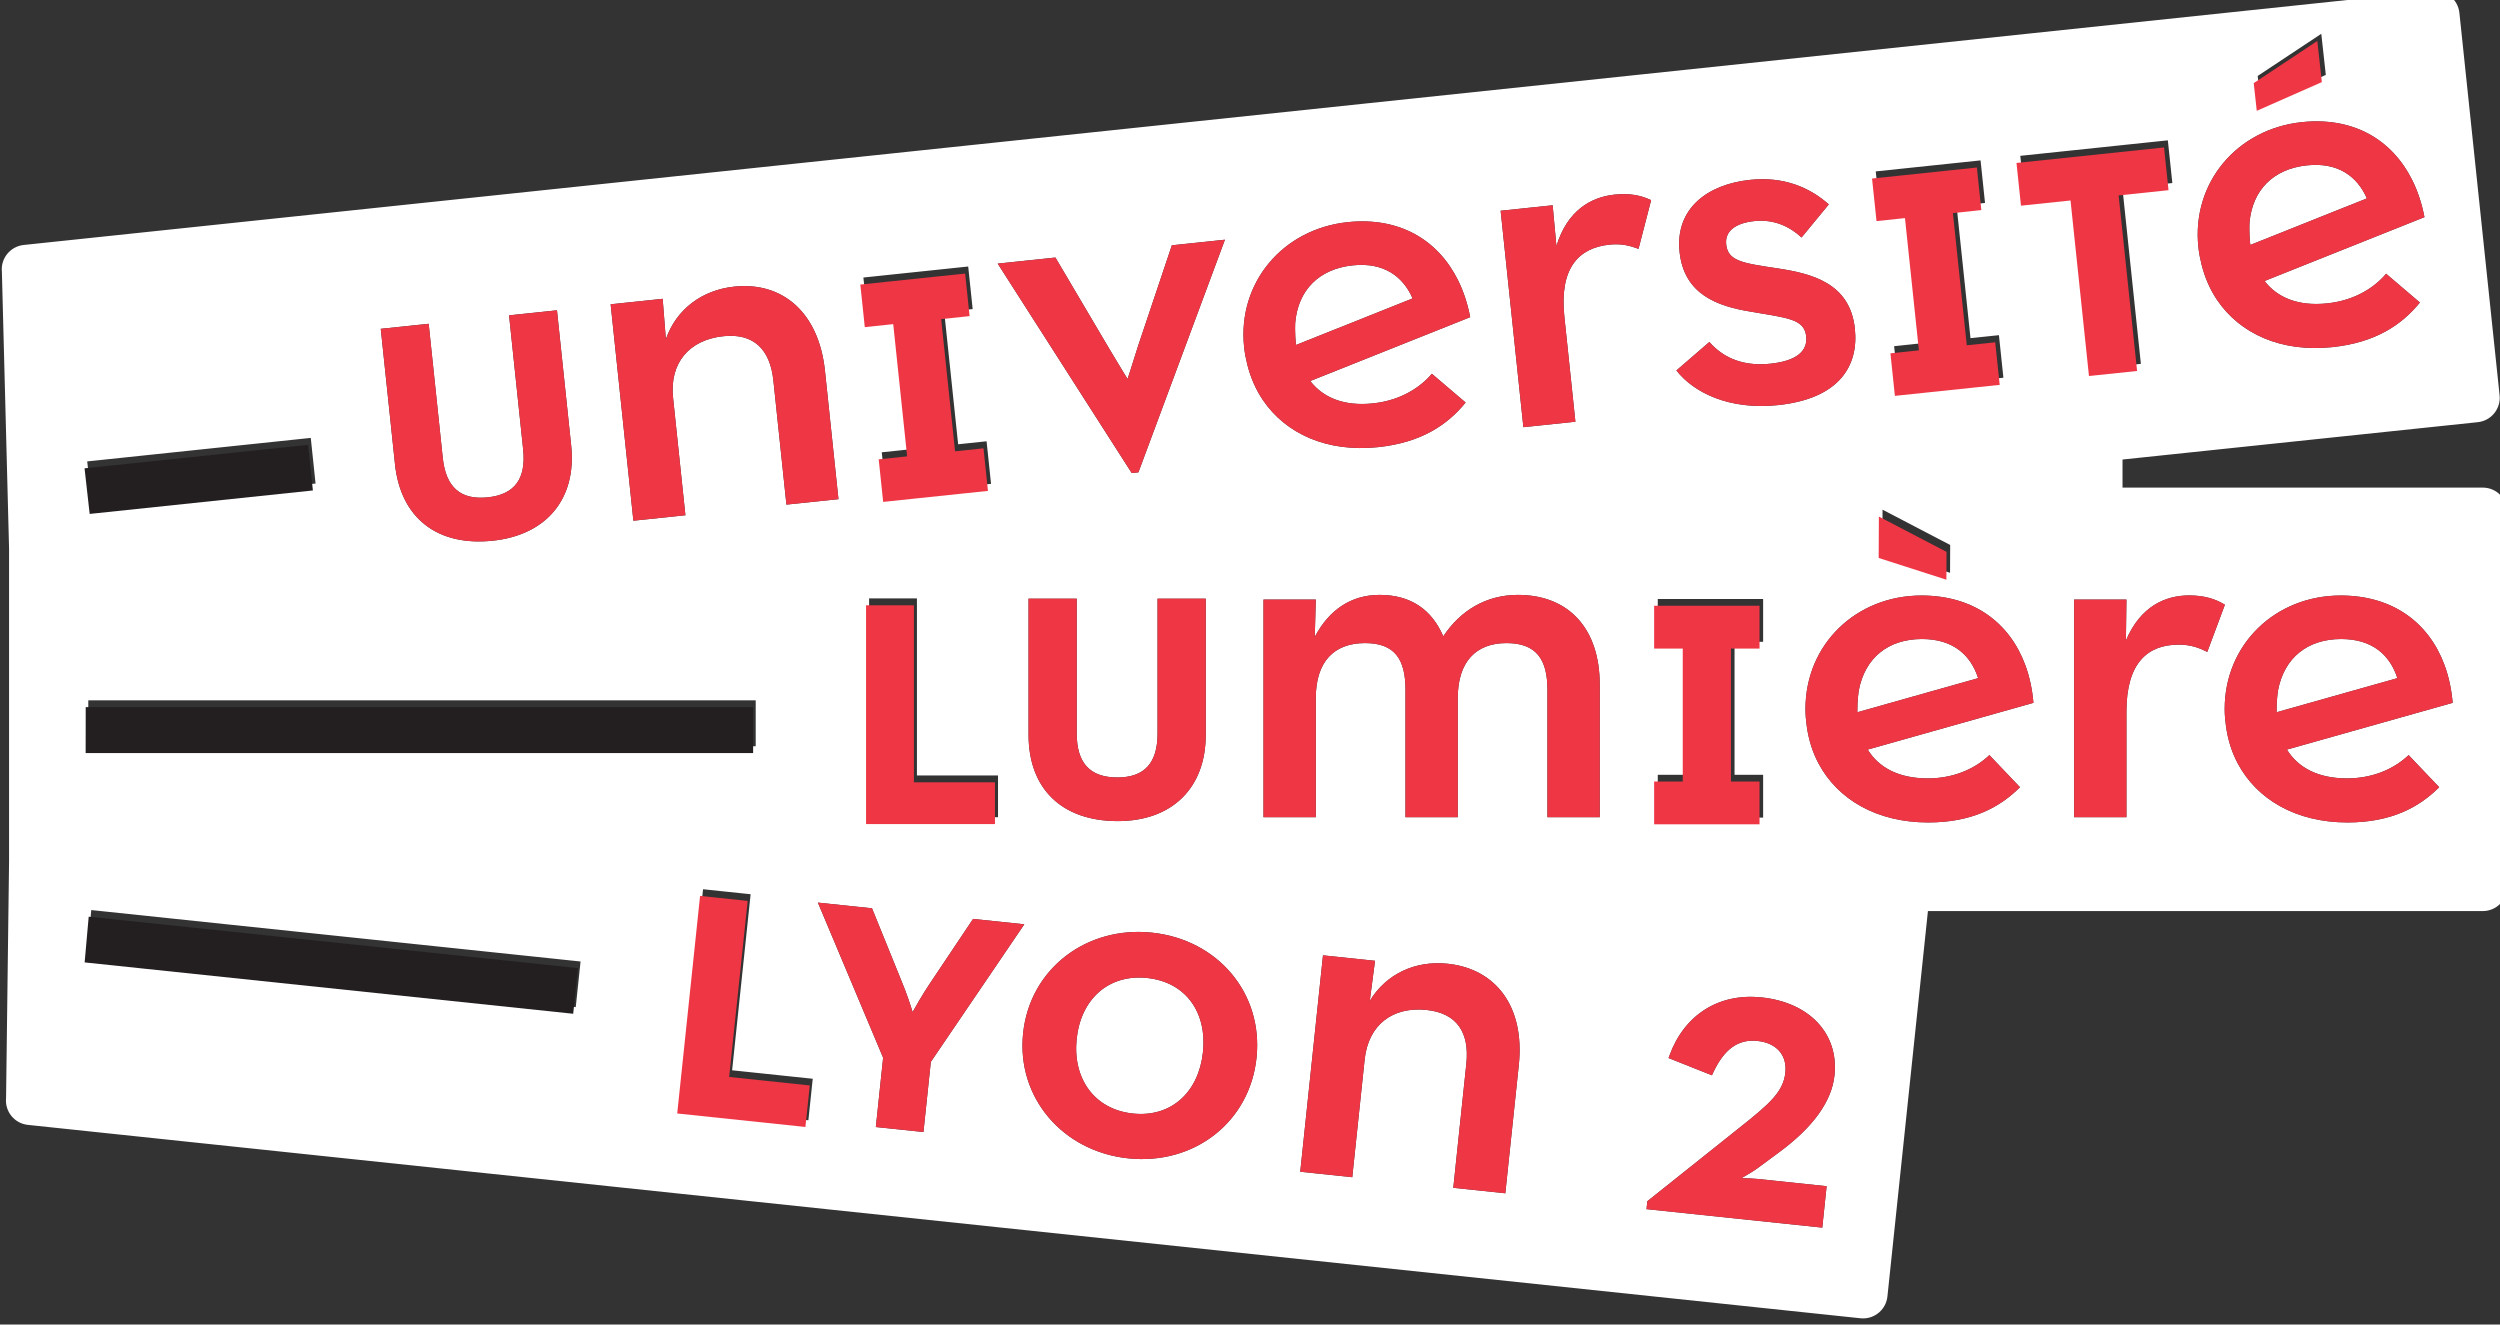 <?xml version="1.0" encoding="UTF-8" standalone="no"?>
<svg
   xmlns:dc="http://purl.org/dc/elements/1.1/"
   xmlns:cc="http://creativecommons.org/ns#"
   xmlns:rdf="http://www.w3.org/1999/02/22-rdf-syntax-ns#"
   xmlns:svg="http://www.w3.org/2000/svg"
   xmlns="http://www.w3.org/2000/svg"
   width="264.583mm"
   height="140.183mm"
   viewBox="0 0 264.583 140.183"
   version="1.1"
   id="svg3380">
  <rect x="0" y="0" width="264.583" height="140.183" fill="#333333" stroke="none"/>
  <defs
     id="defs3374">
    <clipPath
       clipPathUnits="userSpaceOnUse"
       id="clipPath388">
      <path
         d="M 0,0 H 595.276 V 841.89 H 0 Z"
         id="path386" />
    </clipPath>
    <clipPath
       clipPathUnits="userSpaceOnUse"
       id="clipPath372">
      <path
         d="M 0,0 H 595.276 V 841.89 H 0 Z"
         id="path370" />
    </clipPath>
    <clipPath
       clipPathUnits="userSpaceOnUse"
       id="clipPath352">
      <path
         d="M 0,0 H 595.276 V 841.89 H 0 Z"
         id="path350" />
    </clipPath>
    <clipPath
       clipPathUnits="userSpaceOnUse"
       id="clipPath316">
      <path
         d="M 0,0 H 595.276 V 841.89 H 0 Z"
         id="path314" />
    </clipPath>
    <clipPath
       clipPathUnits="userSpaceOnUse"
       id="clipPath292">
      <path
         d="M 0,0 H 595.276 V 841.89 H 0 Z"
         id="path290" />
    </clipPath>
    <clipPath
       clipPathUnits="userSpaceOnUse"
       id="clipPath236">
      <path
         d="M 0,0 H 595.276 V 841.89 H 0 Z"
         id="path234" />
    </clipPath>
  </defs>
  <g
     id="layer1"
     transform="matrix(0.265,0,0,0.265,44.681,124.361)">
    <g
       id="g3644"
       transform="matrix(19.231,0,0,19.231,3078.732,-1090.191)">
      <g
         id="g230"
         transform="matrix(0.353,0,0,-0.353,-251.075,271.431)">
        <g
           clip-path="url(#clipPath236)"
           id="g232">
          <g
             transform="translate(345.977,639.869)"
             id="g238">
            <path
               id="path240"
               style="fill:#ffffff;fill-opacity:1;fill-rule:nonzero;stroke:none"
               d="m 0,0 c -1.98,0 -3.353,-1.098 -3.718,-3.018 0,0 -0.098,-0.61 -0.086,-1.289 l 4.567,1.289 0.476,0.134 2.063,0.582 C 2.866,-0.942 1.827,0 0,0" />
          </g>
          <g
             transform="translate(369.699,664.813)"
             id="g242">
            <path
               id="path244"
               style="fill:#ffffff;fill-opacity:1;fill-rule:nonzero;stroke:none"
               d="m 0,0 0.46,0.184 1.99,0.794 c -0.575,1.307 -1.707,2.135 -3.524,1.944 -1.97,-0.207 -3.219,-1.443 -3.382,-3.39 0,0 -0.034,-0.617 0.049,-1.291 z" />
          </g>
          <g
             transform="translate(300.393,619.927)"
             id="g246">
            <path
               id="path248"
               style="fill:#ffffff;fill-opacity:1;fill-rule:nonzero;stroke:none"
               d="m 0,0 c -2.274,0.239 -3.901,-1.245 -4.147,-3.579 -0.245,-2.334 1.035,-4.155 3.309,-4.394 2.274,-0.239 3.874,1.279 4.119,3.613 C 3.527,-2.026 2.274,-0.239 0,0" />
          </g>
          <g
             transform="translate(313.559,658.929)"
             id="g250">
            <path
               id="path252"
               style="fill:#ffffff;fill-opacity:1;fill-rule:nonzero;stroke:none"
               d="m 0,0 0.46,0.184 1.99,0.794 c -0.575,1.307 -1.707,2.135 -3.524,1.944 -1.97,-0.207 -3.219,-1.443 -3.382,-3.39 0,0 -0.034,-0.617 0.049,-1.291 z" />
          </g>
          <g
             transform="translate(378.968,648.777)"
             id="g254">
            <path
               id="path256"
               style="fill:#ffffff;fill-opacity:1;fill-rule:nonzero;stroke:none"
               d="m 0,0 h -21.195 v 1.652 l 20.9,2.197 c 0.38,0.04 0.729,0.229 0.969,0.526 0.241,0.298 0.354,0.678 0.314,1.058 L -1.377,27.93 c -0.083,0.792 -0.79,1.366 -1.584,1.283 L -144.669,14.274 c -0.792,-0.084 -1.366,-0.793 -1.283,-1.585 l 0.422,-16.272 v -18.394 l -0.176,-13.93 c -0.04,-0.38 0.073,-0.76 0.313,-1.058 0.241,-0.297 0.59,-0.486 0.97,-0.526 L -36.61,-48.868 c 0.051,-0.005 0.102,-0.008 0.152,-0.008 0.729,0 1.354,0.55 1.432,1.291 l 2.383,22.673 H 0 c 0.796,0 1.441,0.646 1.441,1.442 V -1.441 C 1.441,-0.645 0.796,0 0,0 m -9.502,26.698 0.266,-2.42 -3.828,-1.688 -0.179,1.628 z m -1.139,-5.197 c 3.037,0.319 5.313,-1.04 6.494,-3.419 0.324,-0.652 0.563,-1.379 0.715,-2.171 l -4.783,-1.909 -4.626,-1.847 c 0.761,-0.985 1.989,-1.495 3.688,-1.316 1.668,0.175 2.81,0.969 3.465,1.743 l 1.986,-1.693 C -4.76,9.583 -6.305,8.531 -8.851,8.264 c -3.022,-0.318 -5.443,0.795 -6.782,2.777 -0.417,0.617 -0.723,1.321 -0.914,2.09 -0.082,0.329 -0.15,0.666 -0.187,1.018 -0.398,3.788 2.273,6.95 6.093,7.352 m -7.888,-1.071 0.265,-2.513 -2.936,-0.309 1.085,-10.327 -2.83,-0.297 -1.085,10.327 -2.915,-0.306 -0.264,2.513 z m -15.51,-1.652 2.818,0.296 1.674,0.176 0.263,-2.504 -1.673,-0.175 0.818,-7.779 1.673,0.176 0.263,-2.504 -1.673,-0.176 -2.819,-0.296 -1.674,-0.176 -0.263,2.504 1.674,0.176 -0.818,7.778 -1.673,-0.176 -0.264,2.504 z m 2.705,-22.152 -0.007,-1.638 -3.984,1.279 0.012,2.435 z m -11.75,13.728 c -1.934,0.317 -3.906,0.999 -4.171,3.516 -0.267,2.545 1.636,3.971 4.153,4.236 2.031,0.213 3.545,-0.485 4.626,-1.444 l -1.603,-1.947 c -0.68,0.634 -1.616,1.087 -2.768,0.966 -1.152,-0.121 -1.745,-0.613 -1.665,-1.37 0.102,-0.97 0.913,-1.099 2.968,-1.405 2.054,-0.304 4.32,-0.863 4.604,-3.562 0.229,-2.182 -0.917,-4.112 -4.524,-4.491 -2.91,-0.306 -4.984,0.764 -5.977,2.039 l 1.94,1.675 c 0.905,-1.038 2.142,-1.431 3.597,-1.277 1.546,0.162 2.189,0.752 2.1,1.601 -0.109,1.03 -1.065,1.083 -3.28,1.463 m -5.453,-27.249 h 1.682 v 7.822 h -1.682 v 2.518 h 1.682 2.834 1.683 v -2.518 h -1.682 v -7.822 h 1.682 v -2.517 h -1.682 -2.834 -1.683 z m -35.436,30.431 3.169,-5.369 c 0.597,-1.01 1.076,-1.776 1.076,-1.776 0,0 0.278,0.846 0.622,1.954 l 1.984,5.911 3.122,0.328 -5.09,-13.686 -0.394,-0.041 -7.885,12.322 z m 3.644,-30.588 c 1.59,0 2.364,0.846 2.364,2.584 v 7.934 h 2.837 v -8.006 c 0,-3.134 -1.984,-5.08 -5.177,-5.08 -3.287,0 -5.249,1.898 -5.249,5.08 v 8.006 h 2.836 v -7.934 c 0,-1.738 0.781,-2.584 2.389,-2.584 m -7.021,0.118 v -2.455 h -7.584 v 12.87 h 2.814 v -10.415 z m -6.247,29.469 2.819,0.296 1.674,0.176 0.263,-2.504 -1.673,-0.175 0.818,-7.779 1.673,0.176 0.263,-2.504 -1.673,-0.176 -2.819,-0.296 -1.674,-0.176 -0.263,2.504 1.673,0.176 -0.818,7.778 -1.672,-0.176 -0.264,2.504 z m -13.481,-1.428 0.188,-2.372 c 0.613,1.751 2.118,2.889 4.027,3.09 2.82,0.296 4.971,-1.501 5.334,-4.956 l 0.793,-7.549 -3.062,-0.321 -0.768,7.305 c -0.191,1.819 -1.152,2.791 -2.939,2.603 -2.002,-0.21 -3.178,-1.56 -2.961,-3.622 l 0.726,-6.911 -3.062,-0.322 -1.338,12.733 z m 5.473,-23.623 v -2.7 h -39.269 l 0.005,2.7 z m -19.239,22.154 0.829,-7.89 c 0.182,-1.73 1.047,-2.488 2.647,-2.321 1.581,0.167 2.263,1.088 2.081,2.818 l -0.829,7.89 2.82,0.296 0.837,-7.963 c 0.327,-3.115 -1.441,-5.258 -4.616,-5.592 -3.269,-0.344 -5.419,1.34 -5.752,4.502 l -0.837,7.964 z m -6.937,-6.714 0.282,-2.685 -13.132,-1.38 -0.302,2.682 z m 15.589,-33.487 -28.742,3.021 0.239,2.689 28.786,-3.026 z m 13.685,-6.657 -7.541,0.793 1.345,12.799 2.799,-0.294 -1.089,-10.357 4.743,-0.499 z m 6.771,-0.692 -2.802,0.295 0.429,4.078 -3.838,9.125 3.184,-0.335 1.743,-4.296 c 0.298,-0.715 0.523,-1.404 0.646,-1.809 0.209,0.379 0.575,1.019 0.985,1.636 l 2.572,3.844 3.014,-0.316 -5.499,-8.094 z m 19.595,4.371 c -0.398,-3.789 -3.669,-6.326 -7.549,-5.919 -3.85,0.405 -6.583,3.573 -6.184,7.363 0.398,3.789 3.73,6.32 7.58,5.916 3.88,-0.408 6.551,-3.57 6.153,-7.36 m -0.546,40.789 c -0.082,0.328 -0.149,0.665 -0.186,1.017 -0.398,3.789 2.273,6.951 6.093,7.352 3.037,0.319 5.313,-1.039 6.494,-3.419 0.323,-0.651 0.563,-1.379 0.715,-2.17 l -4.783,-1.91 -4.626,-1.847 c 0.761,-0.985 1.99,-1.494 3.688,-1.316 1.668,0.176 2.811,0.969 3.465,1.743 l 1.986,-1.692 C -60.899,3.7 -62.444,2.648 -64.99,2.38 c -3.022,-0.317 -5.443,0.796 -6.782,2.777 -0.417,0.617 -0.723,1.322 -0.915,2.091 m 15.976,-41.216 -0.794,-7.548 -3.062,0.322 0.768,7.306 c 0.191,1.819 -0.546,2.969 -2.334,3.157 -2.002,0.21 -3.433,-0.865 -3.649,-2.927 l -0.727,-6.912 -3.062,0.322 1.339,12.732 3.061,-0.321 -0.308,-2.359 c 0.963,1.585 2.671,2.387 4.581,2.186 2.82,-0.296 4.55,-2.501 4.187,-5.958 m 4.761,14.579 h -3.079 v 7.498 c 0,1.769 -0.639,2.744 -2.407,2.744 -1.799,0 -2.866,-1.098 -2.866,-3.232 v -7.01 h -3.078 v 7.498 c 0,1.769 -0.61,2.744 -2.378,2.744 -1.829,0 -2.896,-1.098 -2.896,-3.232 v -7.01 h -3.079 v 12.802 h 3.079 l -0.061,-2.194 c 0.853,1.615 2.165,2.469 3.81,2.469 1.859,0 3.08,-0.885 3.75,-2.438 1.005,1.523 2.53,2.438 4.389,2.438 3.018,0 4.816,-2.012 4.816,-5.274 z m 0.569,33.683 c -1.819,-0.191 -2.95,-1.383 -2.651,-4.232 l 0.65,-6.185 -3.062,-0.322 -1.338,12.733 3.062,0.322 0.221,-2.398 c 0.639,2.089 2.028,2.879 3.422,3.026 0.909,0.095 1.568,-0.05 2.149,-0.327 l -0.741,-2.866 c -0.511,0.191 -1.015,0.322 -1.712,0.249 m 13.242,-48.866 c -0.162,-1.536 -1.261,-3.061 -3.267,-4.535 l -1.256,-0.928 c -0.266,-0.193 -0.643,-0.415 -0.948,-0.588 0.329,-0.009 0.719,-0.025 0.946,-0.048 l 4.061,-0.427 -0.256,-2.438 -10.341,1.088 0.049,0.466 0.051,0.041 5.412,4.315 c 1.711,1.363 2.537,2.068 2.657,3.209 0.109,1.032 -0.521,1.747 -1.643,1.865 -1.134,0.119 -1.964,-0.48 -2.614,-1.886 l -0.061,-0.136 -2.554,1.016 0.052,0.143 c 0.878,2.408 2.905,3.688 5.423,3.424 2.822,-0.297 4.545,-2.138 4.289,-4.581 m 5.484,17.465 c 1.676,0 2.896,0.67 3.627,1.371 l 1.799,-1.89 c -1.189,-1.189 -2.835,-2.073 -5.396,-2.073 -3.038,0 -5.33,1.36 -6.454,3.47 -0.35,0.657 -0.581,1.39 -0.691,2.175 -0.047,0.335 -0.079,0.677 -0.079,1.031 0,3.81 2.987,6.675 6.828,6.675 3.054,0 5.175,-1.589 6.101,-4.079 0.254,-0.682 0.416,-1.431 0.484,-2.234 l -4.956,-1.398 -4.794,-1.354 c 0.654,-1.059 1.822,-1.694 3.531,-1.694 m 14.769,7.868 c -1.829,0 -3.079,-1.067 -3.079,-3.932 v -6.218 h -3.078 v 12.802 h 3.078 l -0.03,-2.407 c 0.853,2.011 2.317,2.651 3.719,2.651 0.914,0 1.554,-0.213 2.103,-0.548 l -1.036,-2.775 c -0.489,0.245 -0.976,0.427 -1.677,0.427 m 9.893,-7.868 c 1.677,0 2.896,0.67 3.628,1.371 l 1.798,-1.89 c -1.188,-1.189 -2.834,-2.073 -5.395,-2.073 -3.038,0 -5.33,1.36 -6.454,3.47 -0.35,0.657 -0.581,1.39 -0.691,2.175 -0.048,0.335 -0.08,0.677 -0.08,1.031 0,3.81 2.988,6.675 6.829,6.675 3.053,0 5.175,-1.589 6.101,-4.079 0.253,-0.682 0.416,-1.431 0.484,-2.234 l -4.956,-1.398 -4.795,-1.354 c 0.655,-1.059 1.823,-1.694 3.531,-1.694" />
          </g>
          <g
             transform="translate(370.64,639.869)"
             id="g258">
            <path
               id="path260"
               style="fill:#ffffff;fill-opacity:1;fill-rule:nonzero;stroke:none"
               d="m 0,0 c -1.98,0 -3.353,-1.098 -3.718,-3.018 0,0 -0.098,-0.61 -0.086,-1.289 l 4.567,1.289 0.476,0.134 2.063,0.582 C 2.866,-0.942 1.827,0 0,0" />
          </g>
          <g
             transform="translate(261.893,645.653)"
             id="g262">
            <path
               id="path264"
               style="fill:#ef3645;fill-opacity:1;fill-rule:nonzero;stroke:none"
               d="M 0,0 C 3.175,0.334 4.943,2.477 4.616,5.592 L 3.779,13.555 0.959,13.259 1.788,5.369 C 1.97,3.639 1.289,2.718 -0.293,2.552 -1.892,2.384 -2.757,3.142 -2.939,4.872 l -0.829,7.89 -2.82,-0.296 0.837,-7.964 C -5.419,1.34 -3.269,-0.344 0,0" />
          </g>
          <g
             transform="translate(273.228,647.151)"
             id="g266">
            <path
               id="path268"
               style="fill:#ef3645;fill-opacity:1;fill-rule:nonzero;stroke:none"
               d="m 0,0 -0.726,6.911 c -0.217,2.062 0.959,3.412 2.96,3.622 1.788,0.188 2.749,-0.784 2.94,-2.603 L 5.942,0.625 9.004,0.946 8.21,8.495 C 7.847,11.95 5.697,13.747 2.877,13.451 0.967,13.25 -0.537,12.112 -1.15,10.361 L -1.338,12.733 -4.4,12.411 -3.062,-0.322 Z" />
          </g>
          <g
             transform="translate(299.878,649.675)"
             id="g270">
            <path
               id="path272"
               style="fill:#ef3645;fill-opacity:1;fill-rule:nonzero;stroke:none"
               d="M 0,0 5.09,13.686 1.968,13.357 -0.016,7.447 C -0.36,6.338 -0.638,5.493 -0.638,5.493 c 0,0 -0.479,0.766 -1.076,1.775 l -3.169,5.369 -3.396,-0.357 7.885,-12.322 z" />
          </g>
          <g
             transform="translate(327.891,666.014)"
             id="g274">
            <path
               id="path276"
               style="fill:#ef3645;fill-opacity:1;fill-rule:nonzero;stroke:none"
               d="m 0,0 c -1.394,-0.146 -2.783,-0.936 -3.421,-3.026 l -0.222,2.399 -3.061,-0.322 1.338,-12.733 3.062,0.321 -0.65,6.185 c -0.3,2.85 0.832,4.041 2.651,4.232 0.697,0.073 1.2,-0.057 1.712,-0.248 L 2.15,-0.326 C 1.569,-0.05 0.909,0.096 0,0" />
          </g>
          <g
             transform="translate(337.064,656.066)"
             id="g278">
            <path
               id="path280"
               style="fill:#ef3645;fill-opacity:1;fill-rule:nonzero;stroke:none"
               d="m 0,0 c -1.454,-0.153 -2.691,0.239 -3.597,1.277 l -1.94,-1.674 c 0.993,-1.276 3.067,-2.345 5.977,-2.04 3.608,0.38 4.754,2.309 4.524,4.492 C 4.681,4.754 2.415,5.312 0.36,5.616 -1.694,5.922 -2.506,6.052 -2.608,7.021 -2.687,7.779 -2.095,8.27 -0.943,8.391 0.209,8.512 1.146,8.06 1.825,7.425 L 3.428,9.373 C 2.347,10.331 0.833,11.03 -1.198,10.816 -3.715,10.552 -5.618,9.126 -5.351,6.58 -5.086,4.063 -3.114,3.381 -1.179,3.064 1.036,2.684 1.992,2.631 2.1,1.601 2.189,0.752 1.546,0.162 0,0" />
          </g>
        </g>
      </g>
      <g
         transform="matrix(0.353,0,0,-0.353,-150.31,39.018)"
         id="g282">
        <path
           id="path284"
           style="fill:#ef3645;fill-opacity:1;fill-rule:nonzero;stroke:none"
           d="m 0,0 0.818,-7.779 -1.673,-0.175 0.263,-2.504 1.674,0.176 2.819,0.296 L 5.573,-9.81 5.31,-7.306 3.638,-7.482 2.82,0.296 4.493,0.472 4.23,2.976 2.556,2.8 -0.263,2.504 -1.936,2.328 -1.673,-0.176 Z" />
      </g>
      <g
         id="g286"
         transform="matrix(0.353,0,0,-0.353,-251.075,271.431)">
        <g
           clip-path="url(#clipPath292)"
           id="g288">
          <g
             transform="translate(313.978,651.157)"
             id="g294">
            <path
               id="path296"
               style="fill:#ef3645;fill-opacity:1;fill-rule:nonzero;stroke:none"
               d="M 0,0 C 2.546,0.268 4.091,1.319 5.149,2.625 L 3.163,4.318 C 2.509,3.544 1.366,2.75 -0.302,2.575 -2,2.396 -3.229,2.906 -3.99,3.891 L 0.636,5.738 5.419,7.647 C 5.267,8.439 5.027,9.167 4.704,9.818 3.523,12.197 1.247,13.556 -1.79,13.237 -5.61,12.835 -8.281,9.674 -7.883,5.885 -7.846,5.533 -7.779,5.196 -7.697,4.867 -7.505,4.098 -7.199,3.394 -6.782,2.777 -5.443,0.795 -3.022,-0.318 0,0 m -4.875,7.304 c 0.163,1.948 1.413,3.184 3.383,3.391 1.816,0.19 2.949,-0.638 3.523,-1.944 L 0.041,7.956 -0.419,7.772 -4.826,6.013 c -0.082,0.674 -0.049,1.291 -0.049,1.291" />
          </g>
        </g>
      </g>
      <g
         transform="matrix(0.353,0,0,-0.353,-125.861,36.45)"
         id="g298">
        <path
           id="path300"
           style="fill:#ef3645;fill-opacity:1;fill-rule:nonzero;stroke:none"
           d="M 0,0 1.085,-10.327 3.916,-10.03 2.83,0.297 5.766,0.606 5.501,3.119 -3.179,2.207 -2.915,-0.306 Z" />
      </g>
      <g
         transform="matrix(0.353,0,0,-0.353,-129.299,36.816)"
         id="g302">
        <path
           id="path304"
           style="fill:#ef3645;fill-opacity:1;fill-rule:nonzero;stroke:none"
           d="m 0,0 0.818,-7.779 -1.674,-0.176 0.263,-2.503 1.674,0.176 L 3.9,-9.986 5.573,-9.81 5.309,-7.307 3.636,-7.482 2.819,0.296 4.492,0.472 4.229,2.976 2.555,2.8 -0.263,2.503 -1.937,2.328 -1.674,-0.176 Z" />
      </g>
      <g
         transform="matrix(0.353,0,0,-0.353,-120.642,33.992)"
         id="g306">
        <path
           id="path308"
           style="fill:#ef3645;fill-opacity:1;fill-rule:nonzero;stroke:none"
           d="m 0,0 -0.266,2.42 -3.741,-2.48 0.179,-1.628 z" />
      </g>
      <g
         id="g310"
         transform="matrix(0.353,0,0,-0.353,-251.075,271.431)">
        <g
           clip-path="url(#clipPath316)"
           id="g312">
          <g
             transform="translate(362.421,661.908)"
             id="g318">
            <path
               id="path320"
               style="fill:#ef3645;fill-opacity:1;fill-rule:nonzero;stroke:none"
               d="m 0,0 c 0.192,-0.769 0.498,-1.473 0.915,-2.091 1.338,-1.981 3.76,-3.094 6.781,-2.776 2.547,0.267 4.091,1.319 5.149,2.625 L 10.859,-0.55 C 10.205,-1.323 9.063,-2.117 7.395,-2.292 5.696,-2.471 4.467,-1.962 3.706,-0.976 L 8.333,0.871 13.115,2.78 C 12.964,3.571 12.724,4.299 12.401,4.95 11.219,7.33 8.943,8.688 5.907,8.369 2.087,7.968 -0.585,4.806 -0.187,1.018 -0.15,0.666 -0.082,0.329 0,0 M 2.822,2.437 C 2.984,4.385 4.234,5.62 6.204,5.827 8.021,6.018 9.153,5.19 9.728,3.883 L 7.738,3.089 7.278,2.905 2.871,1.146 C 2.788,1.82 2.822,2.437 2.822,2.437" />
          </g>
          <g
             transform="translate(290.151,623.403)"
             id="g322">
            <path
               id="path324"
               style="fill:#ef3645;fill-opacity:1;fill-rule:nonzero;stroke:none"
               d="m 0,0 -2.572,-3.844 c -0.41,-0.617 -0.776,-1.258 -0.985,-1.636 -0.123,0.405 -0.348,1.093 -0.646,1.809 l -1.743,4.296 -3.184,0.335 3.838,-9.125 -0.429,-4.079 2.802,-0.294 0.434,4.127 5.499,8.094 z" />
          </g>
          <g
             transform="translate(300.674,622.595)"
             id="g326">
            <path
               id="path328"
               style="fill:#ef3645;fill-opacity:1;fill-rule:nonzero;stroke:none"
               d="m 0,0 c -3.85,0.405 -7.182,-2.126 -7.58,-5.916 -0.398,-3.789 2.335,-6.958 6.184,-7.362 3.881,-0.408 7.151,2.129 7.55,5.919 C 6.552,-3.57 3.88,-0.408 0,0 m 3.001,-7.028 c -0.245,-2.334 -1.845,-3.852 -4.12,-3.613 -2.273,0.239 -3.554,2.06 -3.308,4.394 0.245,2.334 1.873,3.818 4.146,3.579 2.274,-0.239 3.527,-2.026 3.282,-4.36" />
          </g>
          <g
             transform="translate(318.07,620.767)"
             id="g330">
            <path
               id="path332"
               style="fill:#ef3645;fill-opacity:1;fill-rule:nonzero;stroke:none"
               d="m 0,0 c -1.909,0.201 -3.618,-0.601 -4.581,-2.186 l 0.309,2.358 -3.062,0.322 -1.338,-12.732 3.061,-0.322 0.727,6.912 c 0.217,2.062 1.647,3.137 3.649,2.927 1.788,-0.188 2.526,-1.338 2.334,-3.158 l -0.767,-7.305 3.061,-0.322 0.794,7.548 C 4.55,-2.502 2.82,-0.297 0,0" />
          </g>
          <g
             transform="translate(336.54,618.785)"
             id="g334">
            <path
               id="path336"
               style="fill:#ef3645;fill-opacity:1;fill-rule:nonzero;stroke:none"
               d="m 0,0 c -2.518,0.264 -4.545,-1.016 -5.422,-3.424 l -0.053,-0.143 2.554,-1.016 0.062,0.136 c 0.649,1.406 1.48,2.005 2.613,1.886 1.122,-0.118 1.752,-0.832 1.643,-1.864 -0.12,-1.141 -0.946,-1.847 -2.657,-3.21 l -5.411,-4.315 -0.052,-0.041 -0.049,-0.466 10.342,-1.087 0.256,2.437 -4.061,0.427 c -0.228,0.024 -0.617,0.039 -0.947,0.049 0.306,0.172 0.682,0.394 0.949,0.587 l 1.255,0.928 c 2.006,1.474 3.105,2.999 3.267,4.535 C 4.546,-2.138 2.822,-0.297 0,0" />
          </g>
        </g>
      </g>
      <g
         transform="matrix(0.353,0,0,-0.353,-153.333,50.996)"
         id="g338">
        <path
           id="path340"
           style="fill:#ef3645;fill-opacity:1;fill-rule:nonzero;stroke:none"
           d="m 0,0 -2.799,0.294 -1.345,-12.799 7.542,-0.793 0.257,2.442 -4.744,0.499 z" />
      </g>
      <g
         transform="matrix(0.353,0,0,-0.353,-150.874,44.857)"
         id="g342">
        <path
           id="path344"
           style="fill:#ef3645;fill-opacity:1;fill-rule:nonzero;stroke:none"
           d="m 0,0 v -12.87 h 7.583 v 2.456 H 2.814 V 0 Z" />
      </g>
      <g
         id="g346"
         transform="matrix(0.353,0,0,-0.353,-251.075,271.431)">
        <g
           clip-path="url(#clipPath352)"
           id="g348">
          <g
             transform="translate(322.202,642.465)"
             id="g354">
            <path
               id="path356"
               style="fill:#ef3645;fill-opacity:1;fill-rule:nonzero;stroke:none"
               d="M 0,0 C -1.859,0 -3.384,-0.916 -4.389,-2.438 -5.059,-0.885 -6.28,0 -8.139,0 c -1.645,0 -2.957,-0.854 -3.809,-2.469 l 0.06,2.194 h -3.079 v -12.803 h 3.079 v 7.011 c 0,2.134 1.067,3.231 2.896,3.231 1.768,0 2.378,-0.975 2.378,-2.743 v -7.499 h 3.079 v 7.011 c 0,2.134 1.066,3.231 2.865,3.231 1.768,0 2.408,-0.975 2.408,-2.743 v -7.499 h 3.078 v 7.804 C 4.816,-2.013 3.018,0 0,0" />
          </g>
          <g
             transform="translate(361.692,642.434)"
             id="g358">
            <path
               id="path360"
               style="fill:#ef3645;fill-opacity:1;fill-rule:nonzero;stroke:none"
               d="m 0,0 c -1.402,0 -2.865,-0.64 -3.719,-2.652 l 0.031,2.408 h -3.079 v -12.803 h 3.079 v 6.218 c 0,2.866 1.25,3.933 3.078,3.933 0.701,0 1.189,-0.183 1.677,-0.427 l 1.037,2.775 C 1.555,-0.213 0.915,0 0,0" />
          </g>
        </g>
      </g>
      <g
         transform="matrix(0.353,0,0,-0.353,-132.913,49.405)"
         id="g362">
        <path
           id="path364"
           style="fill:#ef3645;fill-opacity:1;fill-rule:nonzero;stroke:none"
           d="M 0,0 H 1.682 V 2.517 H 0 v 7.821 h 1.682 v 2.519 h -1.683 -2.834 -1.683 v -2.519 h 1.683 V 2.517 H -4.518 V 0 h 1.684 z" />
      </g>
      <g
         id="g366"
         transform="matrix(0.353,0,0,-0.353,-251.075,271.431)">
        <g
           clip-path="url(#clipPath372)"
           id="g368">
          <g
             transform="translate(293.414,642.243)"
             id="g374">
            <path
               id="path376"
               style="fill:#ef3645;fill-opacity:1;fill-rule:nonzero;stroke:none"
               d="m 0,0 v -8.007 c 0,-3.181 1.962,-5.079 5.249,-5.079 3.193,0 5.177,1.946 5.177,5.079 V 0 H 7.589 v -7.934 c 0,-1.738 -0.774,-2.584 -2.364,-2.584 -1.609,0 -2.39,0.846 -2.39,2.584 V 0 Z" />
          </g>
        </g>
      </g>
      <g
         transform="matrix(0.353,0,0,-0.353,-129.845,43.874)"
         id="g378">
        <path
           id="path380"
           style="fill:#ef3645;fill-opacity:1;fill-rule:nonzero;stroke:none"
           d="M 0,0 3.983,-1.279 3.991,0.359 0.011,2.435 Z" />
      </g>
      <g
         id="g382"
         transform="matrix(0.353,0,0,-0.353,-251.075,271.431)">
        <g
           clip-path="url(#clipPath388)"
           id="g384">
          <g
             transform="translate(352.532,636.116)"
             id="g390">
            <path
               id="path392"
               style="fill:#ef3645;fill-opacity:1;fill-rule:nonzero;stroke:none"
               d="m 0,0 c -0.068,0.803 -0.23,1.552 -0.484,2.233 -0.926,2.49 -3.047,4.079 -6.101,4.079 -3.841,0 -6.828,-2.865 -6.828,-6.674 0,-0.354 0.032,-0.696 0.079,-1.032 0.11,-0.785 0.341,-1.517 0.691,-2.174 1.124,-2.111 3.416,-3.471 6.455,-3.471 2.56,0 4.206,0.885 5.395,2.073 l -1.799,1.89 c -0.731,-0.7 -1.95,-1.371 -3.627,-1.371 -1.708,0 -2.877,0.635 -3.531,1.695 l 4.794,1.353 z m -5.792,0.735 -4.567,-1.289 c -0.012,0.679 0.086,1.289 0.086,1.289 0.366,1.92 1.738,3.018 3.718,3.018 1.827,0 2.867,-0.942 3.302,-2.301 L -5.316,0.869 Z" />
          </g>
          <g
             transform="translate(377.195,636.116)"
             id="g394">
            <path
               id="path396"
               style="fill:#ef3645;fill-opacity:1;fill-rule:nonzero;stroke:none"
               d="m 0,0 c -0.068,0.803 -0.23,1.552 -0.484,2.233 -0.926,2.49 -3.047,4.079 -6.1,4.079 -3.842,0 -6.829,-2.865 -6.829,-6.674 0,-0.354 0.032,-0.696 0.079,-1.032 0.11,-0.785 0.341,-1.517 0.691,-2.174 1.124,-2.111 3.416,-3.471 6.455,-3.471 2.56,0 4.206,0.885 5.395,2.073 l -1.799,1.89 c -0.731,-0.7 -1.95,-1.371 -3.627,-1.371 -1.708,0 -2.877,0.635 -3.531,1.695 l 4.794,1.353 z m -5.792,0.735 -4.567,-1.289 c -0.012,0.679 0.086,1.289 0.086,1.289 0.366,1.92 1.738,3.018 3.718,3.018 1.827,0 2.867,-0.942 3.302,-2.301 L -5.316,0.869 Z" />
          </g>
        </g>
      </g>
      <g
         transform="matrix(0.353,0,0,-0.353,-167.081,47.925)"
         id="g398">
        <path
           id="path400"
           style="fill:#231f20;fill-opacity:1;fill-rule:nonzero;stroke:none"
           d="M 0,0 H 39.268 V 2.699 H 0.004 Z" />
      </g>
      <g
         transform="matrix(0.353,0,0,-0.353,-162.362,42.472)"
         id="g402">
        <path
           id="path404"
           style="fill:#231f20;fill-opacity:1;fill-rule:nonzero;stroke:none"
           d="M 0,0 -0.282,2.684 -13.433,1.302 -13.132,-1.38 Z" />
      </g>
      <g
         transform="matrix(0.353,0,0,-0.353,-167.102,52.273)"
         id="g406">
        <path
           id="path408"
           style="fill:#231f20;fill-opacity:1;fill-rule:nonzero;stroke:none"
           d="M 0,0 28.742,-3.021 29.024,-0.337 0.239,2.689 Z" />
      </g>
    </g>
  </g>
</svg>
